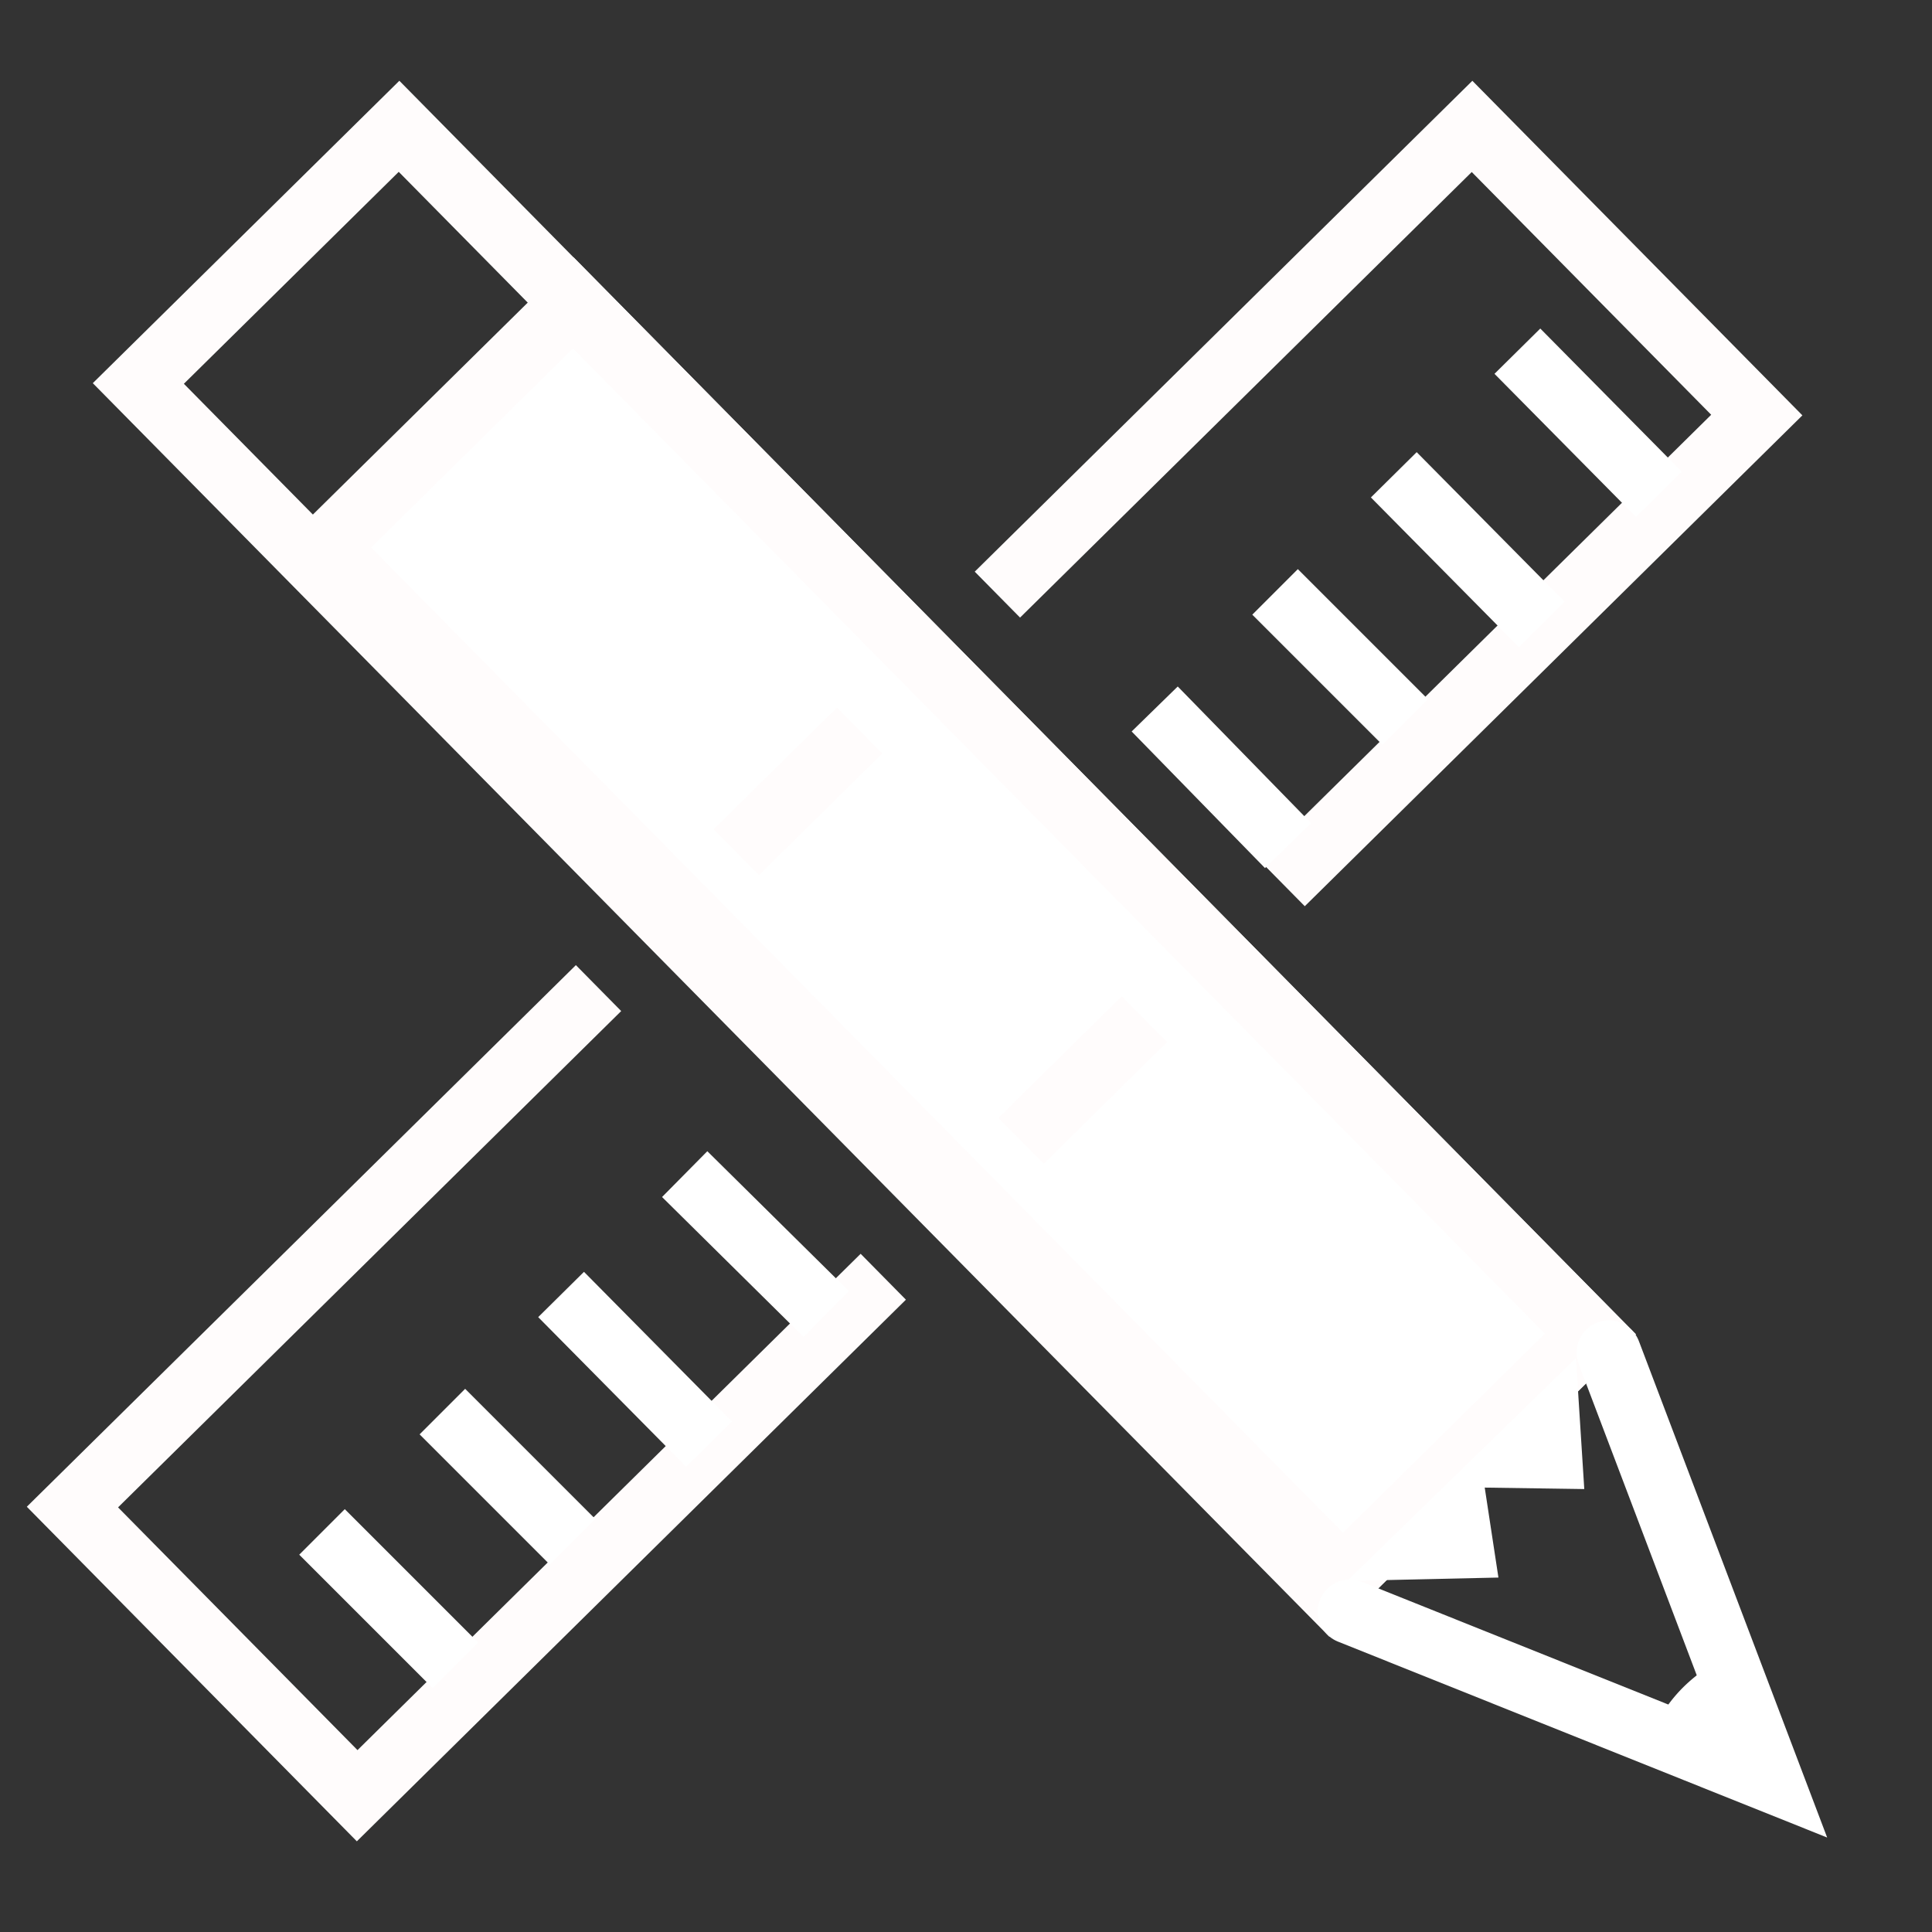 <?xml version="1.0" encoding="UTF-8" standalone="no"?>
<svg
   xmlns:dc="http://purl.org/dc/elements/1.1/"
   xmlns:cc="http://creativecommons.org/ns#"
   xmlns:rdf="http://www.w3.org/1999/02/22-rdf-syntax-ns#"
   xmlns:svg="http://www.w3.org/2000/svg"
   xmlns="http://www.w3.org/2000/svg"
   id="svg8"
   version="1.1"
   viewBox="0 0 79.375 79.375"
   height="300"
   width="300">
  <rect x="0" y="0" width="79.375" height="79.375" fill="#333333" stroke="none"/>
  <defs
     id="defs2" />
  <g
     transform="translate(0,-217.625)"
     id="layer1">
    <rect
       transform="rotate(-44.609)"
       y="170.138"
       x="-159.848"
       height="69.694"
       width="15.045"
       id="rect815"
       style="opacity:1;fill:none;fill-opacity:1;fill-rule:evenodd;stroke:#fffcfc;stroke-width:2.646;stroke-linecap:butt;stroke-linejoin:miter;stroke-miterlimit:4;stroke-dasharray:none;stroke-opacity:1;paint-order:normal" />
    <rect
       style="opacity:1;fill:#ffffff;fill-opacity:1;fill-rule:evenodd;stroke:#fffcfc;stroke-width:2.646;stroke-linecap:butt;stroke-linejoin:miter;stroke-miterlimit:4;stroke-dasharray:none;stroke-opacity:1;paint-order:normal"
       id="rect821"
       width="14.293"
       height="59.501"
       x="-159.095"
       y="180.331"
       transform="rotate(-44.609)" />
    <path
       id="path823"
       d="m 66.097,273.197 6.665,17.573 -17.301,-6.929"
       style="fill:none;fill-opacity:1;stroke:#ffffff;stroke-width:2.646;stroke-linecap:round;stroke-linejoin:miter;stroke-miterlimit:4;stroke-dasharray:none;stroke-opacity:1" />
    <path
       transform="rotate(-151.652)"
       d="m -197.513,-221.448 a 5.386,5.386 0 0 1 -1.13,3.301 l -4.256,-3.301 z"
       id="path827"
       style="opacity:1;fill:#ffffff;fill-opacity:1;fill-rule:evenodd;stroke:#ffffff;stroke-width:1.323;stroke-linecap:round;stroke-linejoin:miter;stroke-miterlimit:4;stroke-dasharray:none;stroke-opacity:1;paint-order:normal" />
    <path
       id="path829"
       d="m 65.089,278.802 -4.09,-0.06 0.563,3.696 -6.213,0.138 9.398,-9.155 z"
       style="fill:#ffffff;fill-opacity:1;stroke:#000000;stroke-width:0;stroke-linecap:butt;stroke-linejoin:miter;stroke-miterlimit:4;stroke-dasharray:none;stroke-opacity:1" />
    <path
       id="rect835"
       transform="matrix(0.265,0,0,0.265,0,217.625)"
       d="M 228.268 12.525 L 224.709 16.035 L 151.119 88.627 L 158.145 95.748 L 228.172 26.67 L 265.295 64.303 L 195.268 133.381 L 202.287 140.496 L 279.434 64.395 L 228.268 12.525 z M 129.764 109.695 L 110.639 128.561 L 117.664 135.682 L 136.789 116.816 L 129.764 109.695 z M 89.281 149.629 L 4.158 233.6 L 55.324 285.469 L 140.449 201.498 L 133.43 194.383 L 55.426 271.33 L 18.303 233.697 L 96.307 156.75 L 89.281 149.629 z M 173.912 154.449 L 154.787 173.314 L 161.807 180.43 L 180.93 161.564 L 173.912 154.449 z "
       style="color:#000000;font-style:normal;font-variant:normal;font-weight:normal;font-stretch:normal;font-size:medium;line-height:normal;font-family:sans-serif;font-variant-ligatures:normal;font-variant-position:normal;font-variant-caps:normal;font-variant-numeric:normal;font-variant-alternates:normal;font-feature-settings:normal;text-indent:0;text-align:start;text-decoration:none;text-decoration-line:none;text-decoration-style:solid;text-decoration-color:#000000;letter-spacing:normal;word-spacing:normal;text-transform:none;writing-mode:lr-tb;direction:ltr;text-orientation:mixed;dominant-baseline:auto;baseline-shift:baseline;text-anchor:start;white-space:normal;shape-padding:0;clip-rule:nonzero;display:inline;overflow:visible;visibility:visible;opacity:1;isolation:auto;mix-blend-mode:normal;color-interpolation:sRGB;color-interpolation-filters:linearRGB;solid-color:#000000;solid-opacity:1;vector-effect:none;fill:#fffcfc;fill-opacity:1;fill-rule:evenodd;stroke:none;stroke-width:10;stroke-linecap:butt;stroke-linejoin:miter;stroke-miterlimit:4;stroke-dasharray:none;stroke-dashoffset:0;stroke-opacity:1;paint-order:normal;color-rendering:auto;image-rendering:auto;shape-rendering:auto;text-rendering:auto;enable-background:accumulate" />
    <path
       id="path854"
       d="m 29.132,276.955 -6.08,-6.147"
       style="fill:none;stroke:#ffffff;stroke-width:2.646;stroke-linecap:butt;stroke-linejoin:miter;stroke-miterlimit:4;stroke-dasharray:none;stroke-opacity:1" />
    <path
       style="fill:none;stroke:#ffffff;stroke-width:2.646;stroke-linecap:butt;stroke-linejoin:miter;stroke-miterlimit:4;stroke-dasharray:none;stroke-opacity:1"
       d="m 23.52,280.964 -5.345,-5.345"
       id="path856" />
    <path
       id="path858"
       d="M 18.709,286.042 13.23,280.563"
       style="fill:none;stroke:#ffffff;stroke-width:2.646;stroke-linecap:butt;stroke-linejoin:miter;stroke-miterlimit:4;stroke-dasharray:none;stroke-opacity:1" />
    <path
       style="fill:none;stroke:#ffffff;stroke-width:2.646;stroke-linecap:butt;stroke-linejoin:miter;stroke-miterlimit:4;stroke-dasharray:none;stroke-opacity:1"
       d="m 33.943,271.609 -5.813,-5.746"
       id="path860" />
    <path
       style="fill:none;stroke:#ffffff;stroke-width:2.646;stroke-linecap:butt;stroke-linejoin:miter;stroke-miterlimit:4;stroke-dasharray:none;stroke-opacity:1"
       d="m 63.343,243.279 -6.08,-6.147"
       id="path862" />
    <path
       id="path864"
       d="m 57.73,247.288 -5.345,-5.345"
       style="fill:none;stroke:#ffffff;stroke-width:2.646;stroke-linecap:butt;stroke-linejoin:miter;stroke-miterlimit:4;stroke-dasharray:none;stroke-opacity:1" />
    <path
       style="fill:none;stroke:#ffffff;stroke-width:2.646;stroke-linecap:butt;stroke-linejoin:miter;stroke-miterlimit:4;stroke-dasharray:none;stroke-opacity:1"
       d="M 52.919,252.366 47.44,246.753"
       id="path866" />
    <path
       id="path868"
       d="m 68.154,237.933 -5.813,-5.88"
       style="fill:none;stroke:#ffffff;stroke-width:2.646;stroke-linecap:butt;stroke-linejoin:miter;stroke-miterlimit:4;stroke-dasharray:none;stroke-opacity:1" />
  </g>
</svg>
